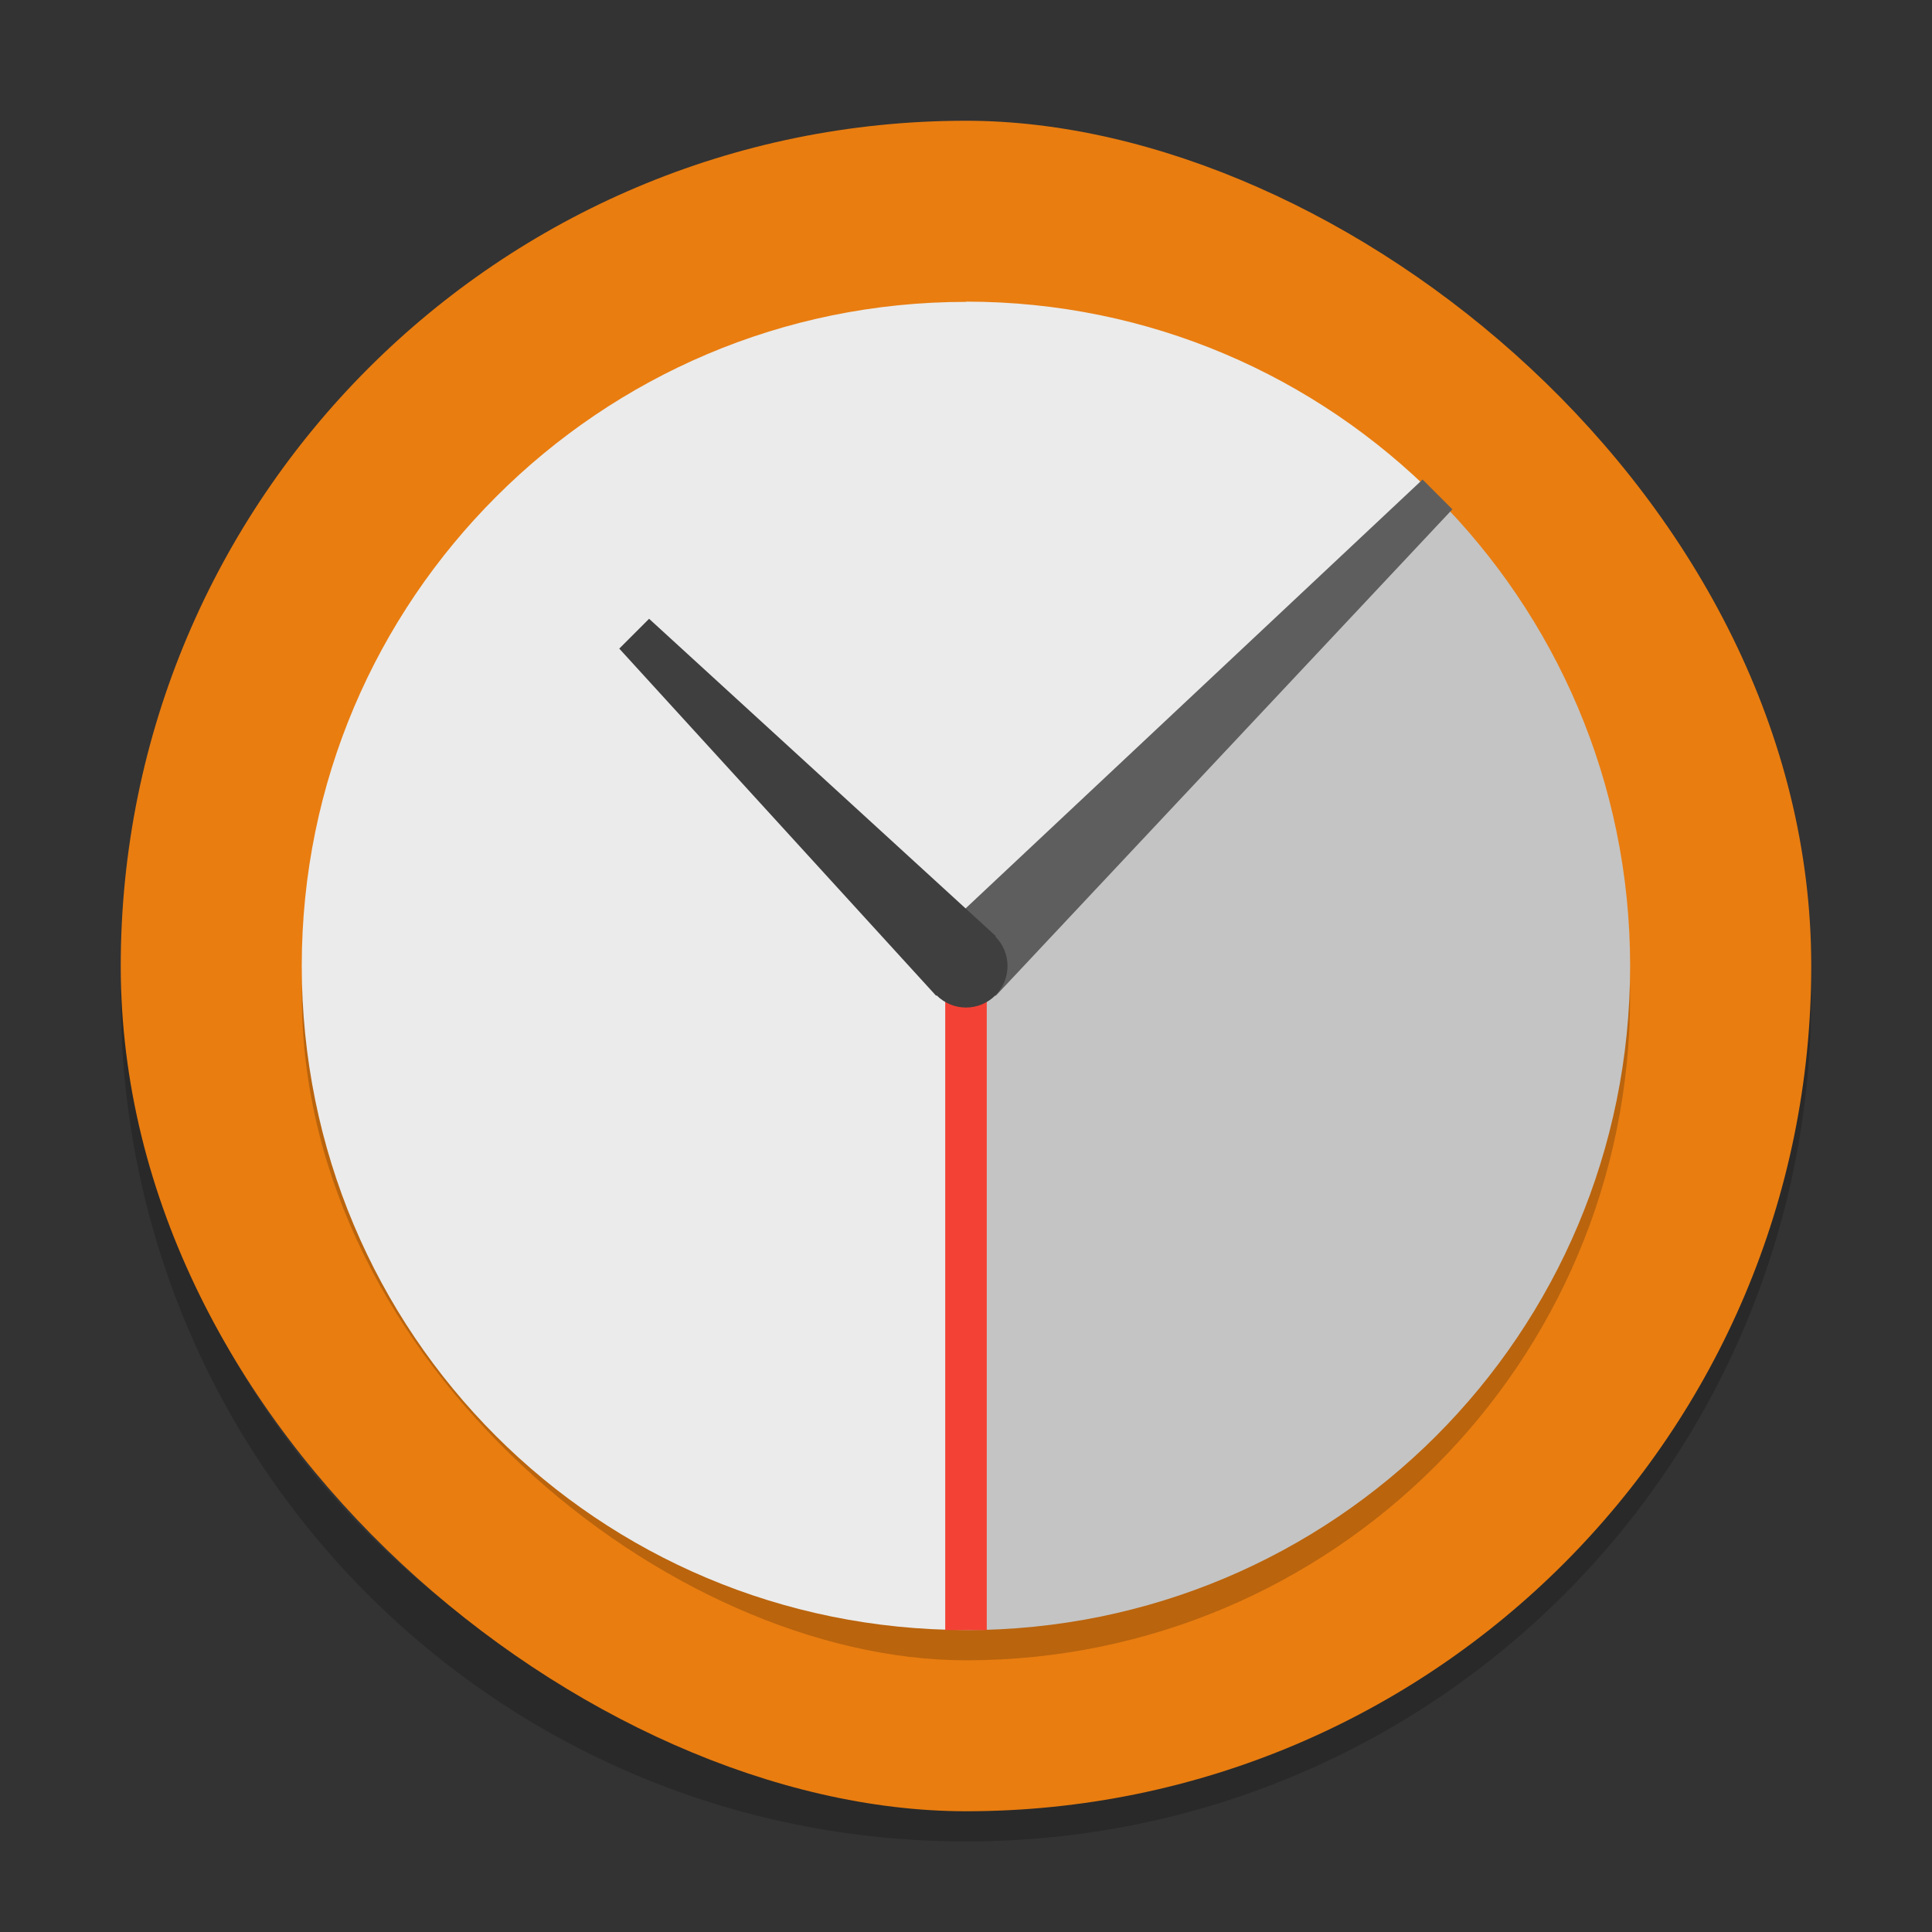 <?xml version="1.0" encoding="UTF-8" standalone="no"?>
<svg
   xmlns:dc="http://purl.org/dc/elements/1.1/"
   xmlns:cc="http://creativecommons.org/ns#"
   xmlns:rdf="http://www.w3.org/1999/02/22-rdf-syntax-ns#"
   xmlns:svg="http://www.w3.org/2000/svg"
   xmlns="http://www.w3.org/2000/svg"
   xmlns:sodipodi="http://sodipodi.sourceforge.net/DTD/sodipodi-0.dtd"
   xmlns:inkscape="http://www.inkscape.org/namespaces/inkscape"
   height="64"
   width="64"
   version="1"
   id="svg2"
   inkscape:version="0.91 r13725"
   sodipodi:docname="gnome-schedule.svg">
  <rect width="100%" height="100%" fill="#333333" stroke="none"/>
  <defs
     id="defs24" />
  <sodipodi:namedview
     pagecolor="#ffffff"
     bordercolor="#666666"
     borderopacity="1"
     objecttolerance="10"
     gridtolerance="10"
     guidetolerance="10"
     inkscape:pageopacity="0"
     inkscape:pageshadow="2"
     inkscape:window-width="1535"
     inkscape:window-height="876"
     id="namedview22"
     showgrid="false"
     inkscape:zoom="7.375"
     inkscape:cx="-8.0677966"
     inkscape:cy="16"
     inkscape:window-x="65"
     inkscape:window-y="24"
     inkscape:window-maximized="1"
     inkscape:current-layer="svg2" />
  <path
     style="opacity:0.2"
     inkscape:connector-curvature="0"
     d="M 4.051,32 C 4.039,32.334 4,32.662 4,33 4,48.512 16.488,61 32,61 47.512,61 60,48.512 60,33 c 0,-0.338 -0.039,-0.665 -0.051,-1 -0.528,15.042 -12.776,27 -27.95,27 -15.174,0 -27.422,-11.958 -27.95,-27 z"
     id="path20" />
  <rect
     style="fill:#e97d10"
     ry="28"
     rx="28"
     transform="matrix(0,-1,-1,0,0,0)"
     height="56"
     width="56"
     y="-60"
     x="-60"
     id="rect4" />
  <rect
     style="opacity:0.2"
     ry="22"
     rx="22"
     transform="matrix(0,-1,-1,0,0,0)"
     height="44"
     width="44"
     y="-54"
     x="-55"
     id="rect6" />
  <path
     style="fill:#ebebeb"
     inkscape:connector-curvature="0"
     d="m 32,10 c -6.094,0 -11.578,2.469 -15.555,6.445 -3.981,3.974 -6.449,9.46 -6.449,15.551 0,12.188 9.812,22 22,22 l 0,-22 15.555,-15.555 c -3.972,-3.981 -9.458,-6.449 -15.55,-6.449 z"
     id="path8" />
  <path
     style="fill:#c4c4c4"
     inkscape:connector-curvature="0"
     d="M 47.552,16.449 32,32 32,54 C 44.188,54 54,44.188 54,32 54,25.906 51.531,20.422 47.555,16.445 Z"
     id="path10" />
  <path
     style="fill:#5e5e5e"
     inkscape:connector-curvature="0"
     d="m 47.124,15.885 -16.116,15.126 1.977,1.977 15.126,-16.116 -0.987,-0.987 z"
     id="path12" />
  <path
     style="fill:none;stroke:#f34235;stroke-width:1.376"
     inkscape:connector-curvature="0"
     d="m 32,32 0,22"
     id="path14" />
  <path
     style="fill:#3f3f3f"
     inkscape:connector-curvature="0"
     d="m 21.502,20.498 -0.988,0.988 10.498,11.502 1.977,-1.977 z"
     id="path16" />
  <circle
     style="fill:#3f3f3f"
     cy="32"
     cx="32"
     r="1.376"
     id="circle18" />
</svg>
